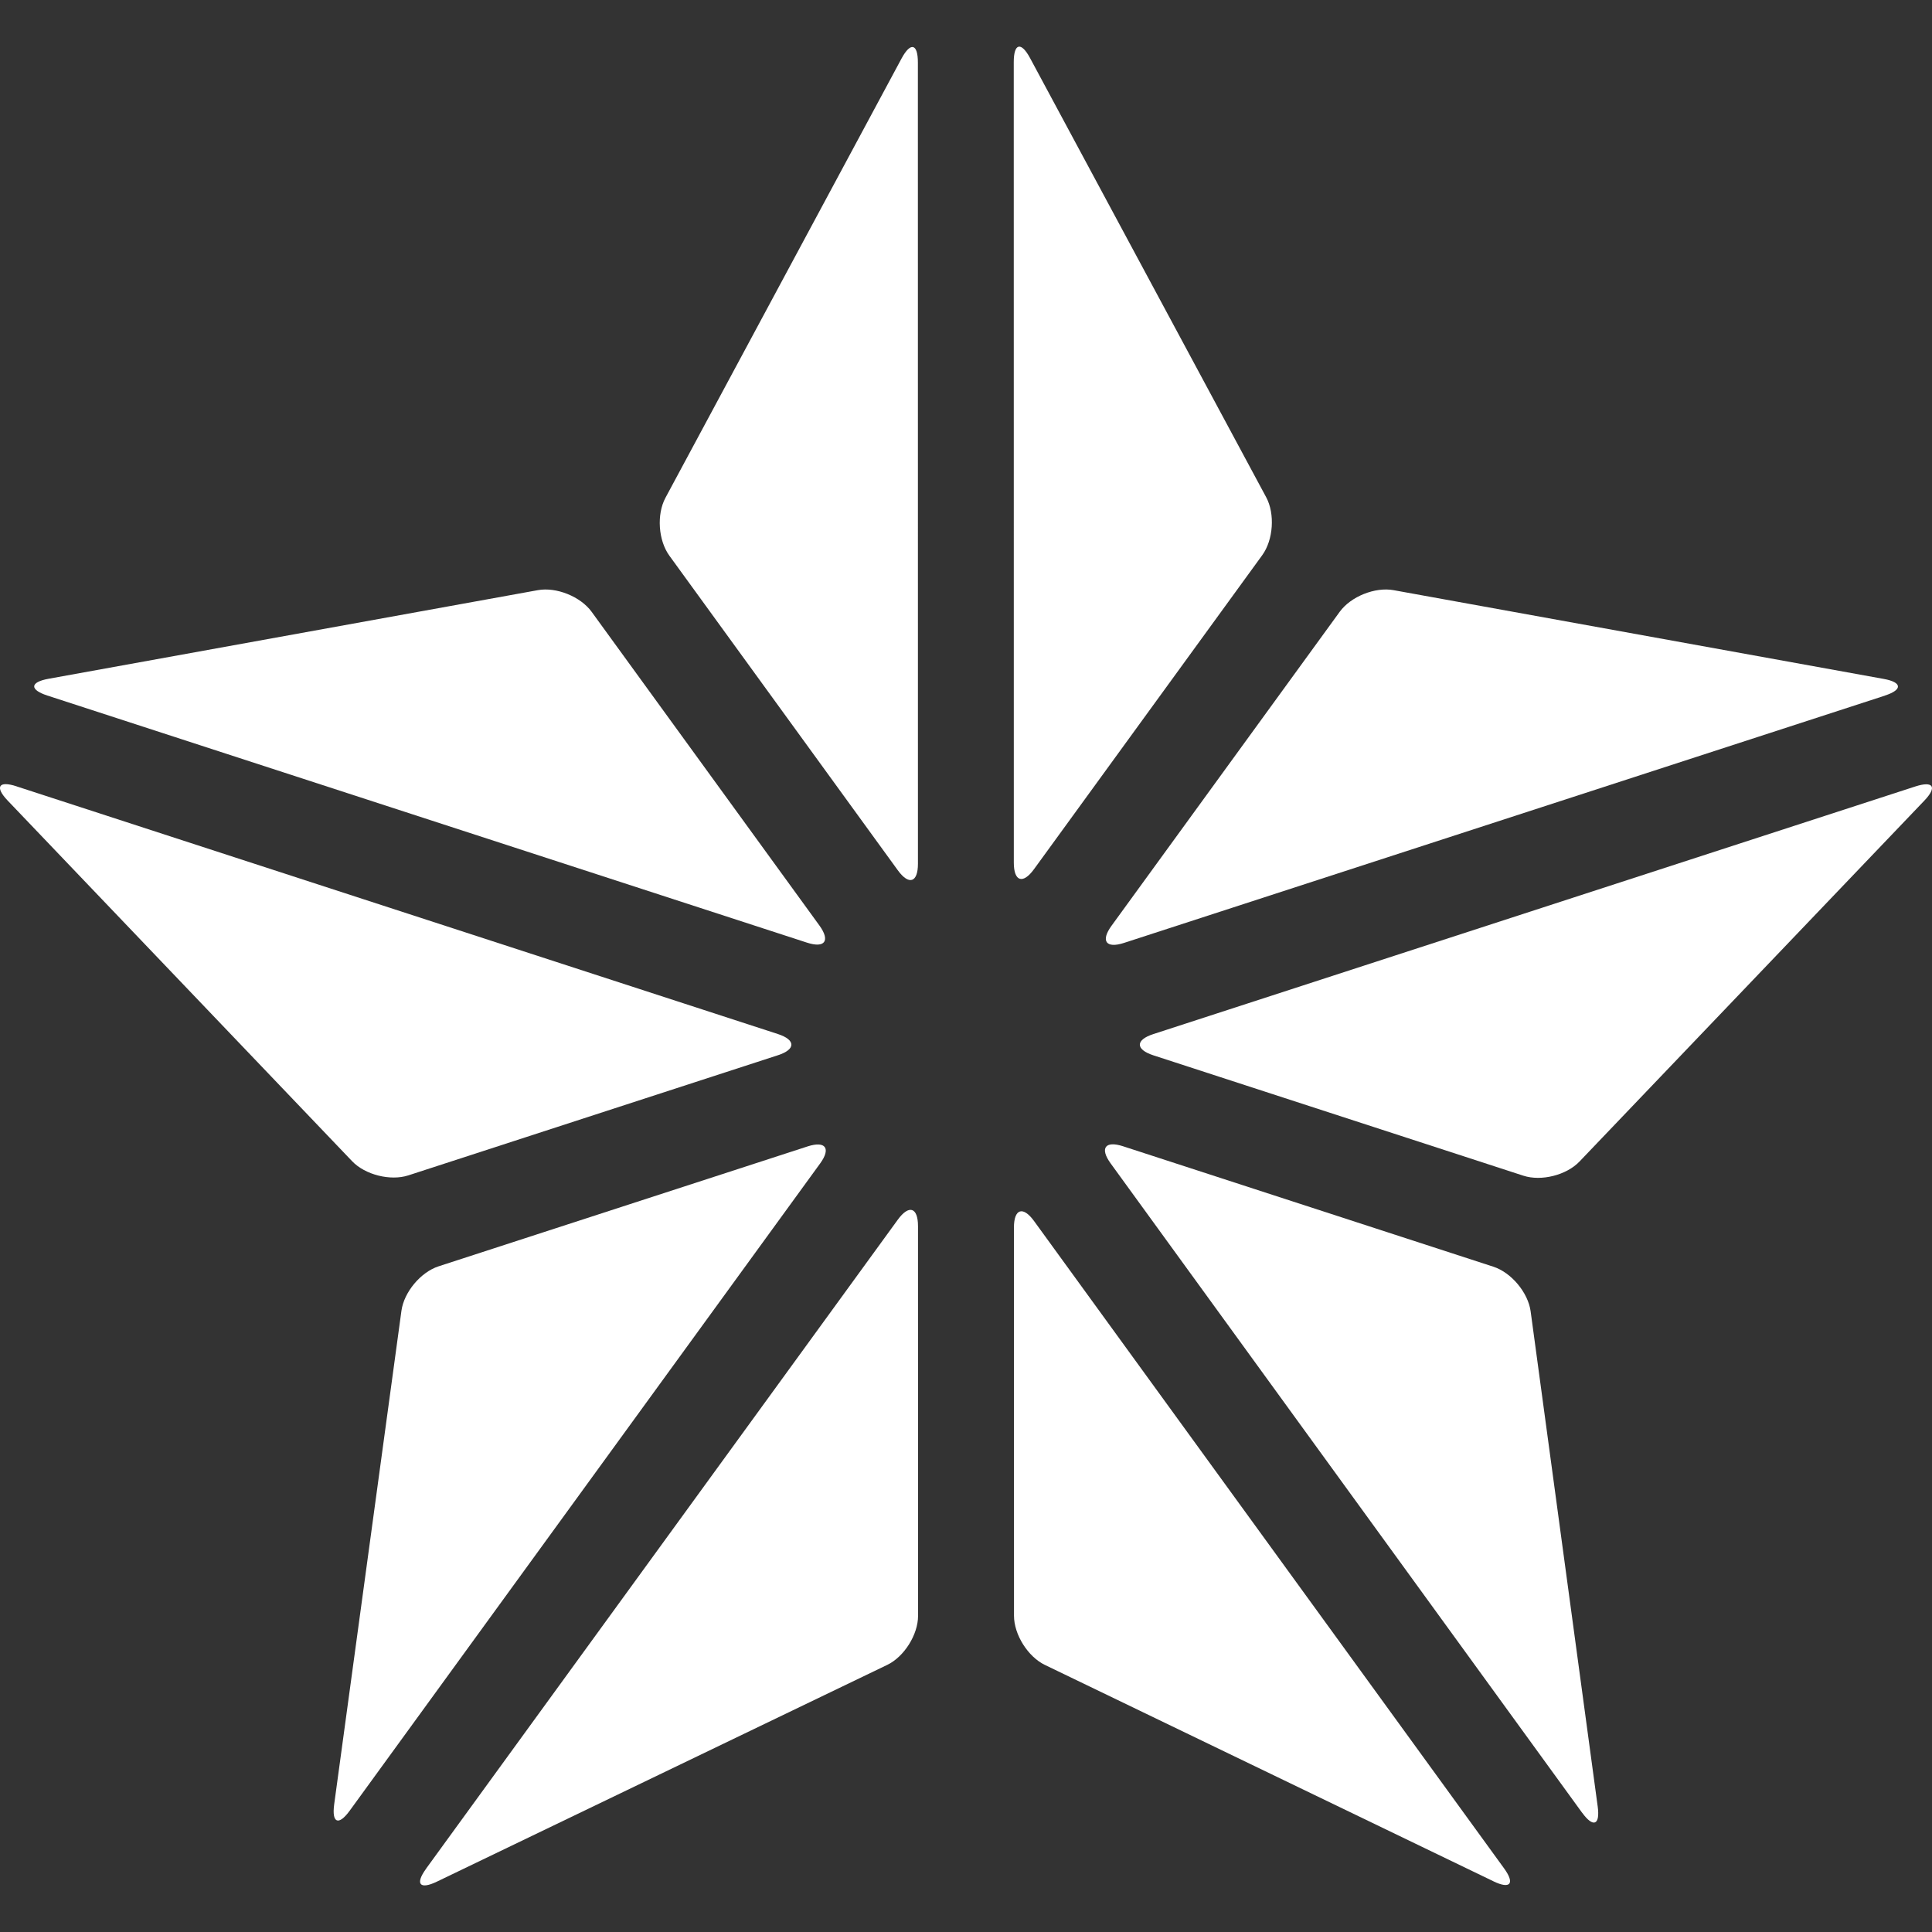 <!-- Generated by IcoMoon.io -->
<svg version="1.1" xmlns="http://www.w3.org/2000/svg" width="32" height="32" viewBox="0 0 32 32">
<rect x="0" y="0" width="32" height="32" fill="#333333" stroke="none"/>
<title>decoration</title>
<path fill="#fff" d="M15.203 1.034c0-0.312-0.121-0.342-0.269-0.068l-3.912 7.279c-0.148 0.275-0.119 0.706 0.065 0.959l3.784 5.211c0.183 0.252 0.333 0.204 0.333-0.108l-0.001-13.273z"></path>
<path fill="#fff" d="M17.060 0.96c-0.148-0.275-0.269-0.244-0.269 0.068l0.001 13.261c0 0.312 0.15 0.361 0.334 0.108l3.781-5.202c0.183-0.252 0.213-0.684 0.065-0.959l-3.912-7.276z"></path>
<path fill="#fff" d="M31.219 11.521c0.297-0.096 0.288-0.221-0.019-0.276l-8.118-1.47c-0.307-0.056-0.708 0.105-0.892 0.358l-3.78 5.201c-0.183 0.252-0.091 0.38 0.206 0.284l12.603-4.096z"></path>
<path fill="#fff" d="M5.535 29.888c-0.042 0.309 0.073 0.356 0.257 0.103l7.791-10.719c0.184-0.252 0.091-0.38-0.206-0.284l-6.112 1.986c-0.297 0.096-0.574 0.428-0.616 0.737l-1.114 8.175z"></path>
<path fill="#fff" d="M26.206 30.025c0.183 0.252 0.299 0.206 0.257-0.103l-1.111-8.203c-0.042-0.309-0.319-0.641-0.616-0.738l-6.134-1.995c-0.297-0.097-0.39 0.031-0.206 0.284l7.809 10.755z"></path>
<path fill="#fff" d="M31.873 13.261c0.216-0.226 0.149-0.331-0.148-0.235l-12.623 4.102c-0.297 0.096-0.297 0.254 0 0.351l6.129 1.994c0.297 0.097 0.716-0.009 0.931-0.235l5.711-5.977z"></path>
<path fill="#fff" d="M24.735 31.16c0.281 0.136 0.361 0.040 0.178-0.213l-7.786-10.723c-0.183-0.252-0.333-0.204-0.333 0.108l0.001 6.43c0 0.312 0.23 0.678 0.511 0.814l7.43 3.584z"></path>
<path fill="#fff" d="M0.802 11.243c-0.307 0.056-0.315 0.18-0.019 0.277l12.583 4.093c0.297 0.097 0.389-0.031 0.206-0.284l-3.773-5.196c-0.183-0.252-0.585-0.414-0.891-0.358l-8.106 1.468z"></path>
<path fill="#fff" d="M7.056 30.954c-0.183 0.252-0.104 0.348 0.178 0.213l7.461-3.591c0.281-0.135 0.511-0.501 0.511-0.813l-0.001-6.454c0-0.312-0.15-0.361-0.334-0.108l-7.816 10.753z"></path>
<path fill="#fff" d="M0.274 13.024c-0.297-0.097-0.363 0.009-0.148 0.235l5.706 5.974c0.215 0.226 0.635 0.331 0.931 0.235l6.122-1.99c0.297-0.096 0.297-0.254 0-0.351l-12.613-4.103z"></path>
</svg>
